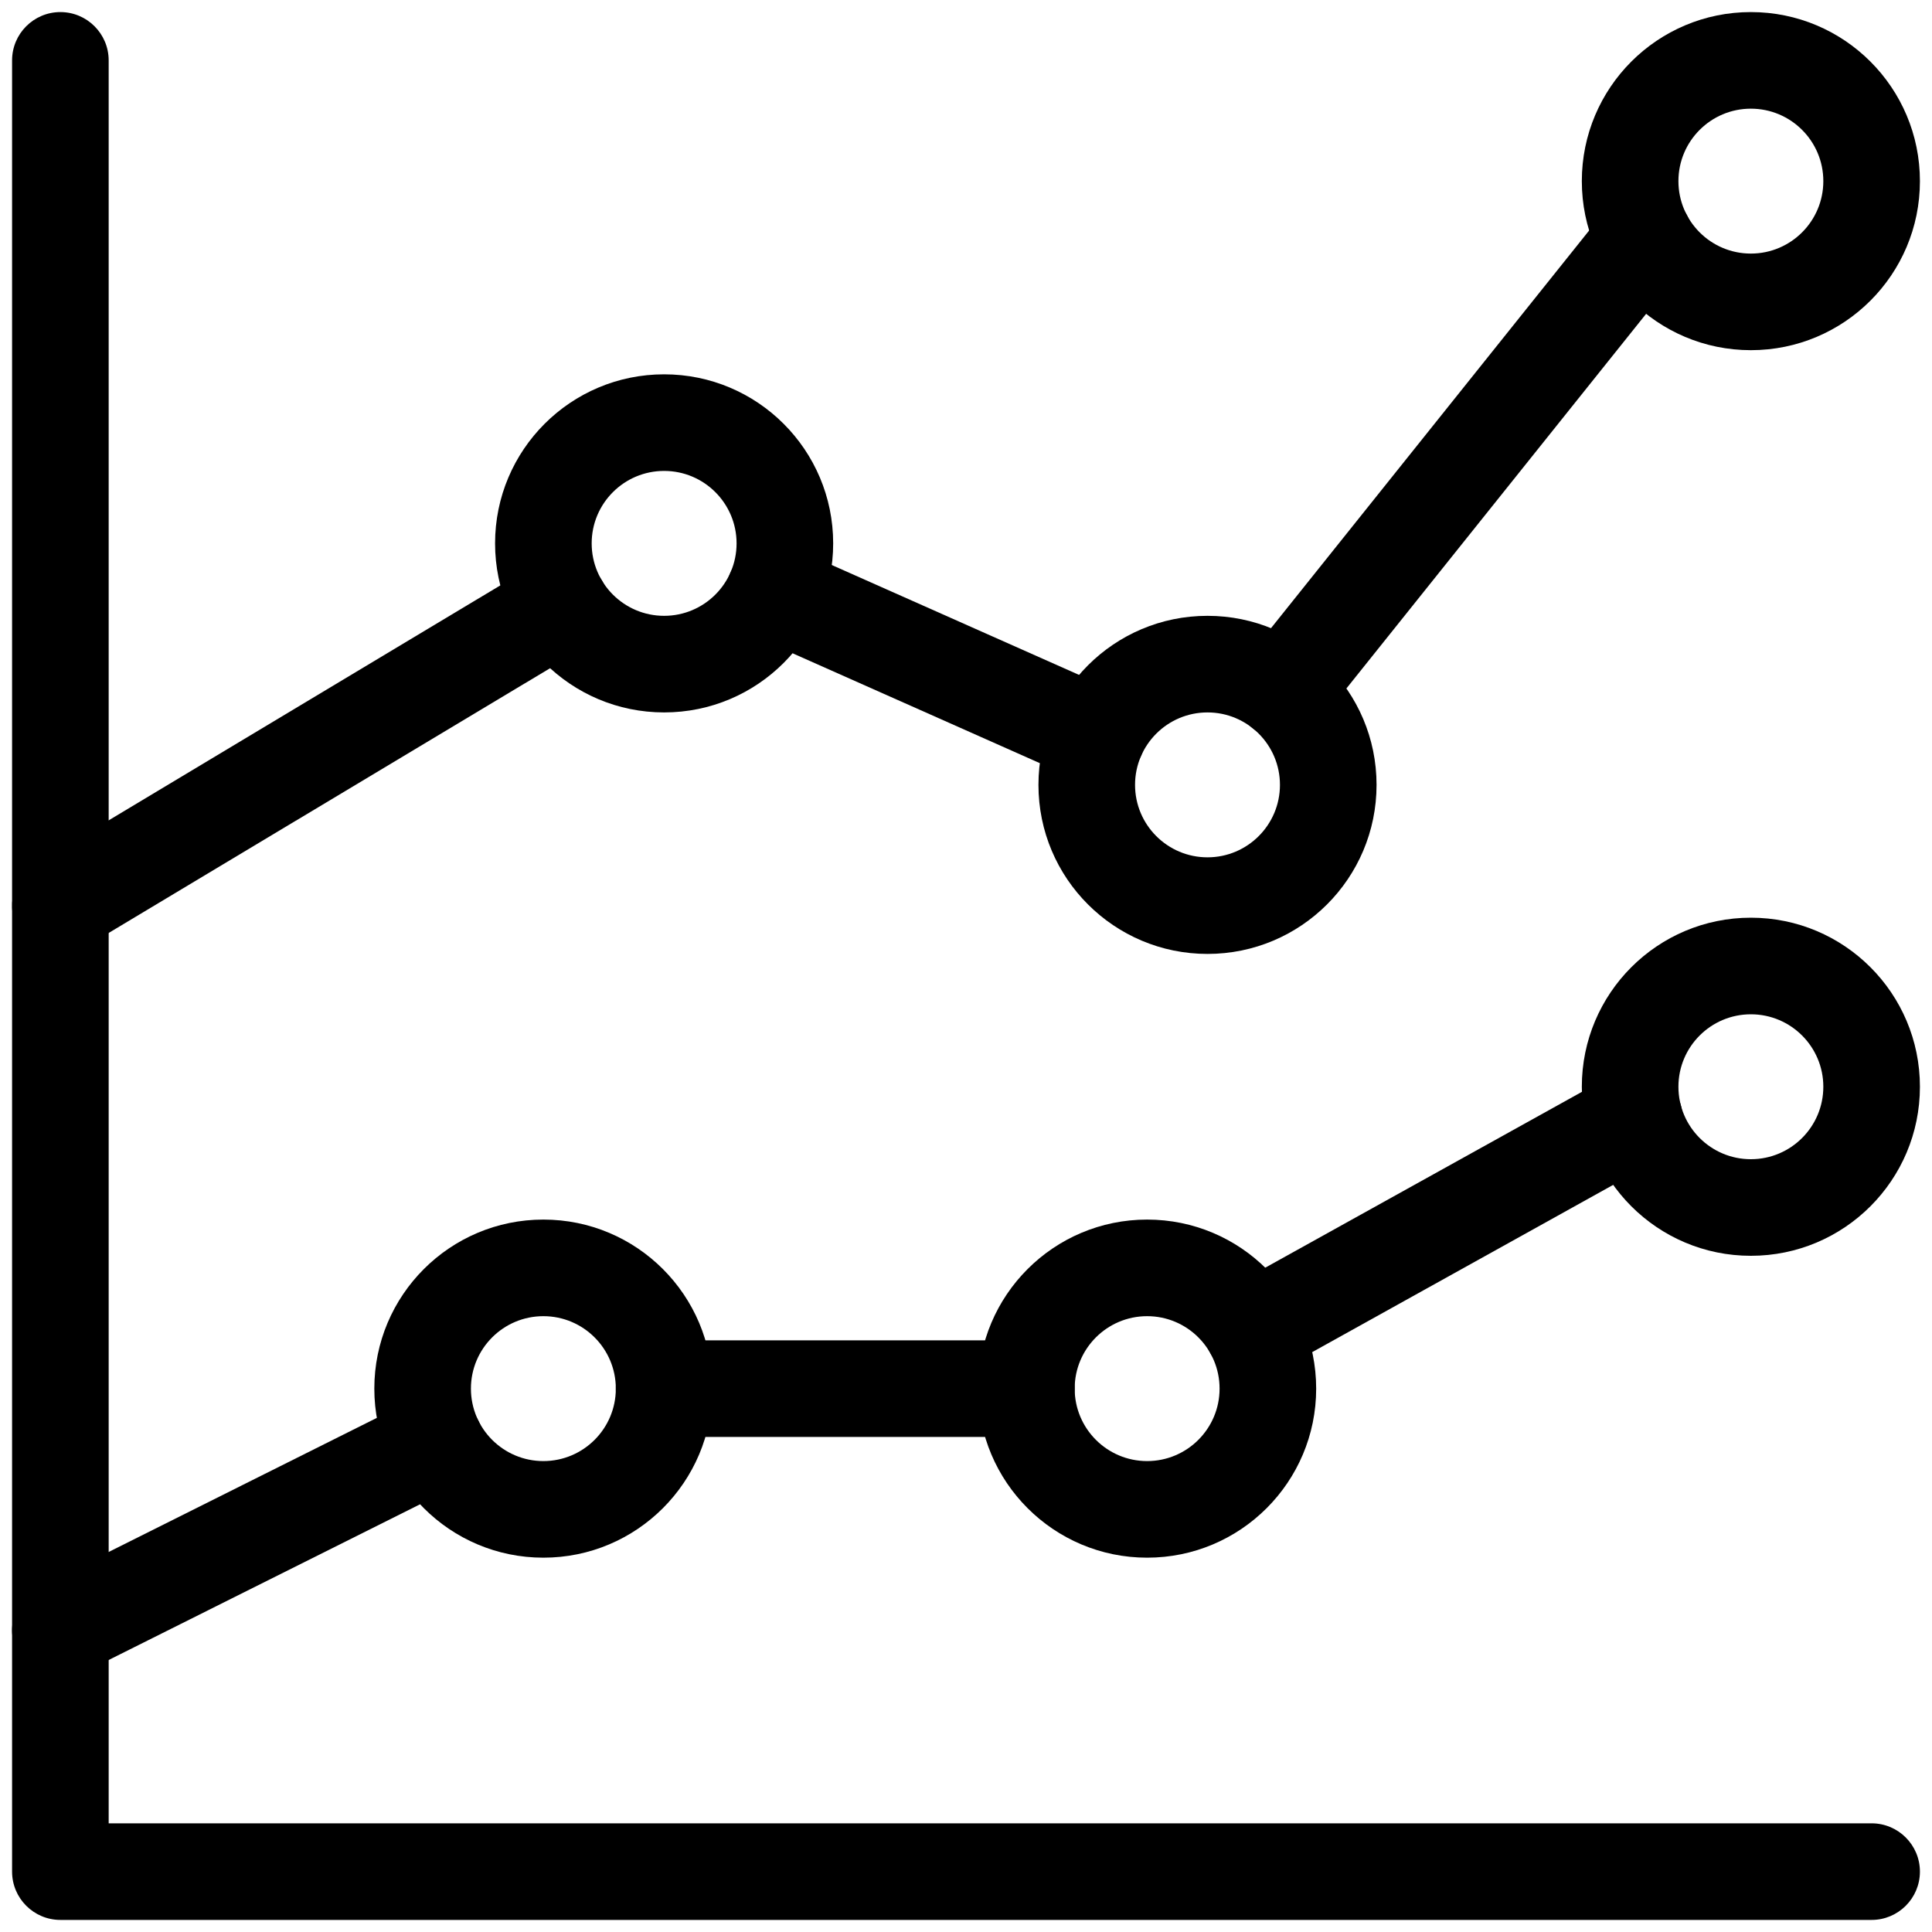 <svg viewBox="0 0 24 24" fill="none" xmlns="http://www.w3.org/2000/svg">
	<path fill-rule="evenodd" clip-rule="evenodd" d="M0.75 0.15C1.081 0.15 1.35 0.419 1.35 0.75V22.65H23.25C23.581 22.65 23.85 22.919 23.85 23.25C23.85 23.581 23.581 23.85 23.25 23.85H0.75C0.419 23.85 0.15 23.581 0.15 23.25V0.75C0.15 0.419 0.419 0.15 0.75 0.15Z" fill="currentColor" />
	<path fill-rule="evenodd" clip-rule="evenodd" d="M20.805 2.494C21.064 2.701 21.106 3.078 20.898 3.337L16.405 8.953C16.198 9.212 15.821 9.254 15.562 9.047C15.303 8.84 15.261 8.462 15.469 8.203L19.962 2.587C20.169 2.328 20.546 2.287 20.805 2.494Z" fill="currentColor" />
	<path fill-rule="evenodd" clip-rule="evenodd" d="M9.073 7.115C9.207 6.813 9.562 6.676 9.865 6.811L13.873 8.592C14.175 8.726 14.312 9.081 14.177 9.384C14.043 9.686 13.688 9.823 13.385 9.688L9.377 7.907C9.075 7.773 8.938 7.418 9.073 7.115Z" fill="currentColor" />
	<path fill-rule="evenodd" clip-rule="evenodd" d="M7.479 7.213C7.649 7.498 7.557 7.866 7.273 8.037L1.059 11.764C0.775 11.935 0.406 11.843 0.236 11.559C0.065 11.274 0.157 10.906 0.441 10.736L6.655 7.008C6.94 6.837 7.308 6.929 7.479 7.213Z" fill="currentColor" />
	<path fill-rule="evenodd" clip-rule="evenodd" d="M20.826 13.597C20.986 13.886 20.882 14.252 20.592 14.412L15.852 17.046C15.563 17.206 15.197 17.102 15.037 16.812C14.876 16.523 14.98 16.157 15.27 15.996L20.01 13.364C20.299 13.203 20.665 13.307 20.826 13.597Z" fill="currentColor" />
	<path fill-rule="evenodd" clip-rule="evenodd" d="M7.65 17.25C7.65 16.919 7.919 16.65 8.25 16.65H12.75C13.081 16.65 13.35 16.919 13.35 17.25C13.35 17.581 13.081 17.85 12.75 17.85H8.25C7.919 17.85 7.65 17.581 7.65 17.25Z" fill="currentColor" />
	<path fill-rule="evenodd" clip-rule="evenodd" d="M5.945 17.653C6.093 17.949 5.973 18.309 5.676 18.458L1.018 20.787C0.722 20.935 0.362 20.815 0.213 20.518C0.065 20.222 0.185 19.862 0.482 19.713L5.14 17.384C5.436 17.236 5.796 17.356 5.945 17.653Z" fill="currentColor" />
	<path fill-rule="evenodd" clip-rule="evenodd" d="M6.15 6.75C6.15 5.59 7.09 4.65 8.25 4.65C9.41 4.65 10.35 5.59 10.35 6.75C10.35 7.91 9.41 8.85 8.25 8.85C7.09 8.85 6.15 7.91 6.15 6.75ZM8.25 5.85C7.753 5.85 7.35 6.253 7.35 6.75C7.35 7.247 7.753 7.65 8.25 7.65C8.747 7.65 9.15 7.247 9.15 6.75C9.15 6.253 8.747 5.85 8.25 5.85Z" fill="currentColor" />
	<path fill-rule="evenodd" clip-rule="evenodd" d="M12.9 9.75C12.9 8.59 13.84 7.65 15 7.65C16.16 7.65 17.1 8.59 17.1 9.75C17.1 10.91 16.16 11.85 15 11.85C13.84 11.85 12.9 10.91 12.9 9.75ZM15 8.85C14.503 8.85 14.1 9.253 14.1 9.75C14.1 10.247 14.503 10.65 15 10.65C15.497 10.65 15.9 10.247 15.9 9.75C15.9 9.253 15.497 8.85 15 8.85Z" fill="currentColor" />
	<path fill-rule="evenodd" clip-rule="evenodd" d="M19.65 2.25C19.65 1.09 20.59 0.15 21.75 0.15C22.91 0.15 23.85 1.09 23.85 2.25C23.85 3.41 22.91 4.35 21.75 4.35C20.59 4.35 19.65 3.41 19.65 2.25ZM21.75 1.35C21.253 1.35 20.85 1.753 20.85 2.25C20.85 2.747 21.253 3.15 21.75 3.15C22.247 3.15 22.65 2.747 22.65 2.25C22.65 1.753 22.247 1.35 21.75 1.35Z" fill="currentColor" />
	<path fill-rule="evenodd" clip-rule="evenodd" d="M19.65 13.5C19.65 12.34 20.59 11.4 21.75 11.4C22.91 11.4 23.85 12.34 23.85 13.5C23.85 14.66 22.91 15.6 21.75 15.6C20.59 15.6 19.65 14.66 19.65 13.5ZM21.75 12.6C21.253 12.6 20.85 13.003 20.85 13.5C20.85 13.997 21.253 14.4 21.75 14.4C22.247 14.4 22.65 13.997 22.65 13.5C22.65 13.003 22.247 12.6 21.75 12.6Z" fill="currentColor" />
	<path fill-rule="evenodd" clip-rule="evenodd" d="M12.15 17.25C12.15 16.09 13.09 15.15 14.25 15.15C15.41 15.15 16.35 16.09 16.35 17.25C16.35 18.41 15.41 19.35 14.25 19.35C13.09 19.35 12.15 18.41 12.15 17.25ZM14.25 16.35C13.753 16.35 13.35 16.753 13.35 17.25C13.35 17.747 13.753 18.15 14.25 18.15C14.747 18.15 15.15 17.747 15.15 17.25C15.15 16.753 14.747 16.35 14.25 16.35Z" fill="currentColor" />
	<path fill-rule="evenodd" clip-rule="evenodd" d="M4.65 17.25C4.65 16.09 5.59 15.15 6.75 15.15C7.91 15.15 8.85 16.09 8.85 17.25C8.85 18.41 7.91 19.35 6.75 19.35C5.59 19.35 4.65 18.41 4.65 17.25ZM6.75 16.35C6.253 16.35 5.85 16.753 5.85 17.25C5.85 17.747 6.253 18.15 6.75 18.15C7.247 18.15 7.65 17.747 7.65 17.25C7.65 16.753 7.247 16.35 6.75 16.35Z" fill="currentColor" />
</svg>
